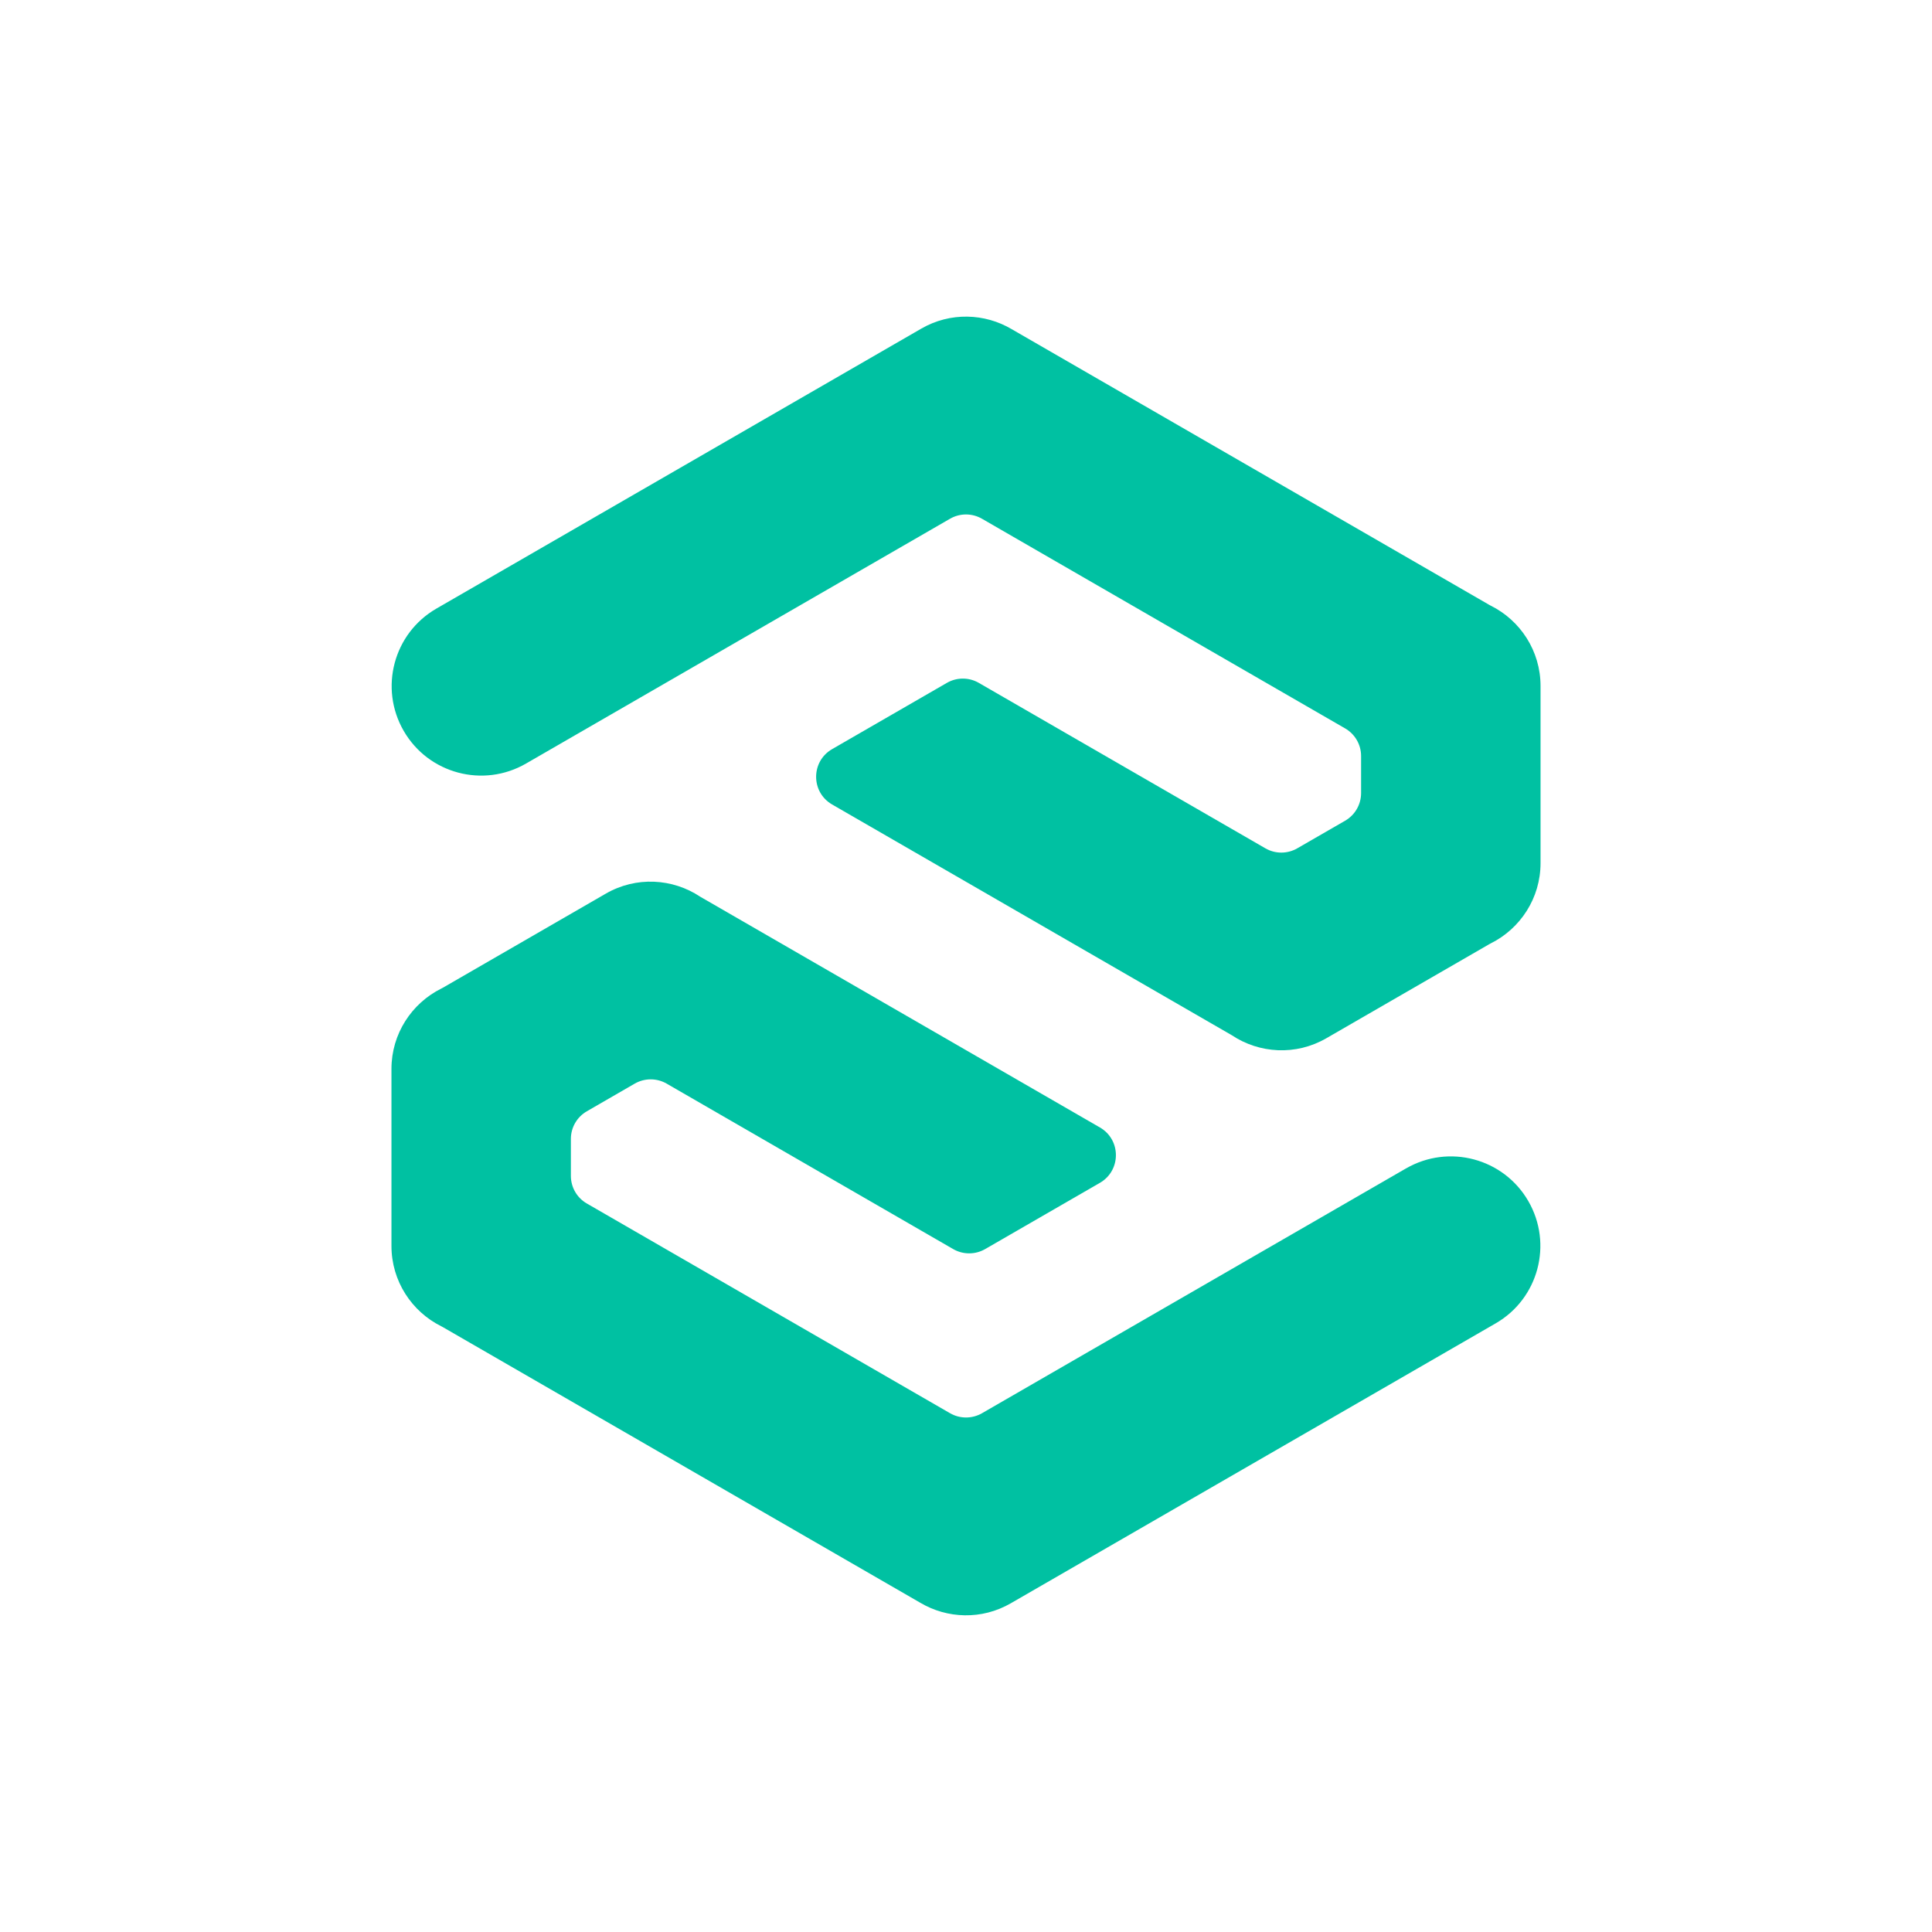<svg width="68" height="68" viewBox="0 0 68 68" fill="none" xmlns="http://www.w3.org/2000/svg">
<path fill-rule="evenodd" clip-rule="evenodd" d="M18.515 26.874C17.009 27.746 15.081 27.233 14.21 25.727C13.338 24.221 13.851 22.293 15.357 21.422L32.422 11.569C33.445 10.976 34.663 11.024 35.613 11.588L52.42 21.291C52.437 21.302 52.455 21.31 52.472 21.319C53.51 21.837 54.222 22.908 54.222 24.147V30.376C54.222 31.614 53.509 32.685 52.471 33.203C52.453 33.212 52.436 33.222 52.419 33.231L46.684 36.542C45.611 37.164 44.323 37.081 43.356 36.437L29.286 28.314C28.538 27.881 28.538 26.801 29.286 26.368L33.327 24.035C33.675 23.834 34.104 23.834 34.451 24.035L44.537 29.858C44.884 30.059 45.313 30.059 45.66 29.858L47.345 28.886C47.693 28.685 47.906 28.314 47.906 27.913V26.61C47.906 26.209 47.693 25.839 47.345 25.638L34.562 18.258C34.214 18.057 33.785 18.057 33.438 18.258L18.515 26.874Z" fill="#00C1A2"/>
<path fill-rule="evenodd" clip-rule="evenodd" d="M49.486 41.126C50.992 40.254 52.92 40.767 53.791 42.273C54.663 43.779 54.15 45.707 52.644 46.577L35.579 56.429C34.556 57.022 33.337 56.974 32.388 56.41L15.581 46.707C15.563 46.697 15.546 46.688 15.529 46.679C14.491 46.162 13.778 45.09 13.778 43.852V37.623C13.778 36.384 14.492 35.313 15.53 34.795C15.547 34.787 15.565 34.776 15.582 34.768L21.317 31.456C22.39 30.834 23.678 30.917 24.645 31.561L38.715 39.684C39.463 40.117 39.463 41.197 38.715 41.631L34.673 43.964C34.326 44.164 33.897 44.164 33.55 43.964L23.464 38.14C23.117 37.94 22.688 37.94 22.34 38.14L20.656 39.113C20.308 39.313 20.093 39.684 20.093 40.085V41.388C20.093 41.789 20.307 42.16 20.656 42.36L33.439 49.741C33.787 49.941 34.215 49.941 34.563 49.741L49.486 41.125V41.126Z" fill="#00C1A2"/>
</svg>
